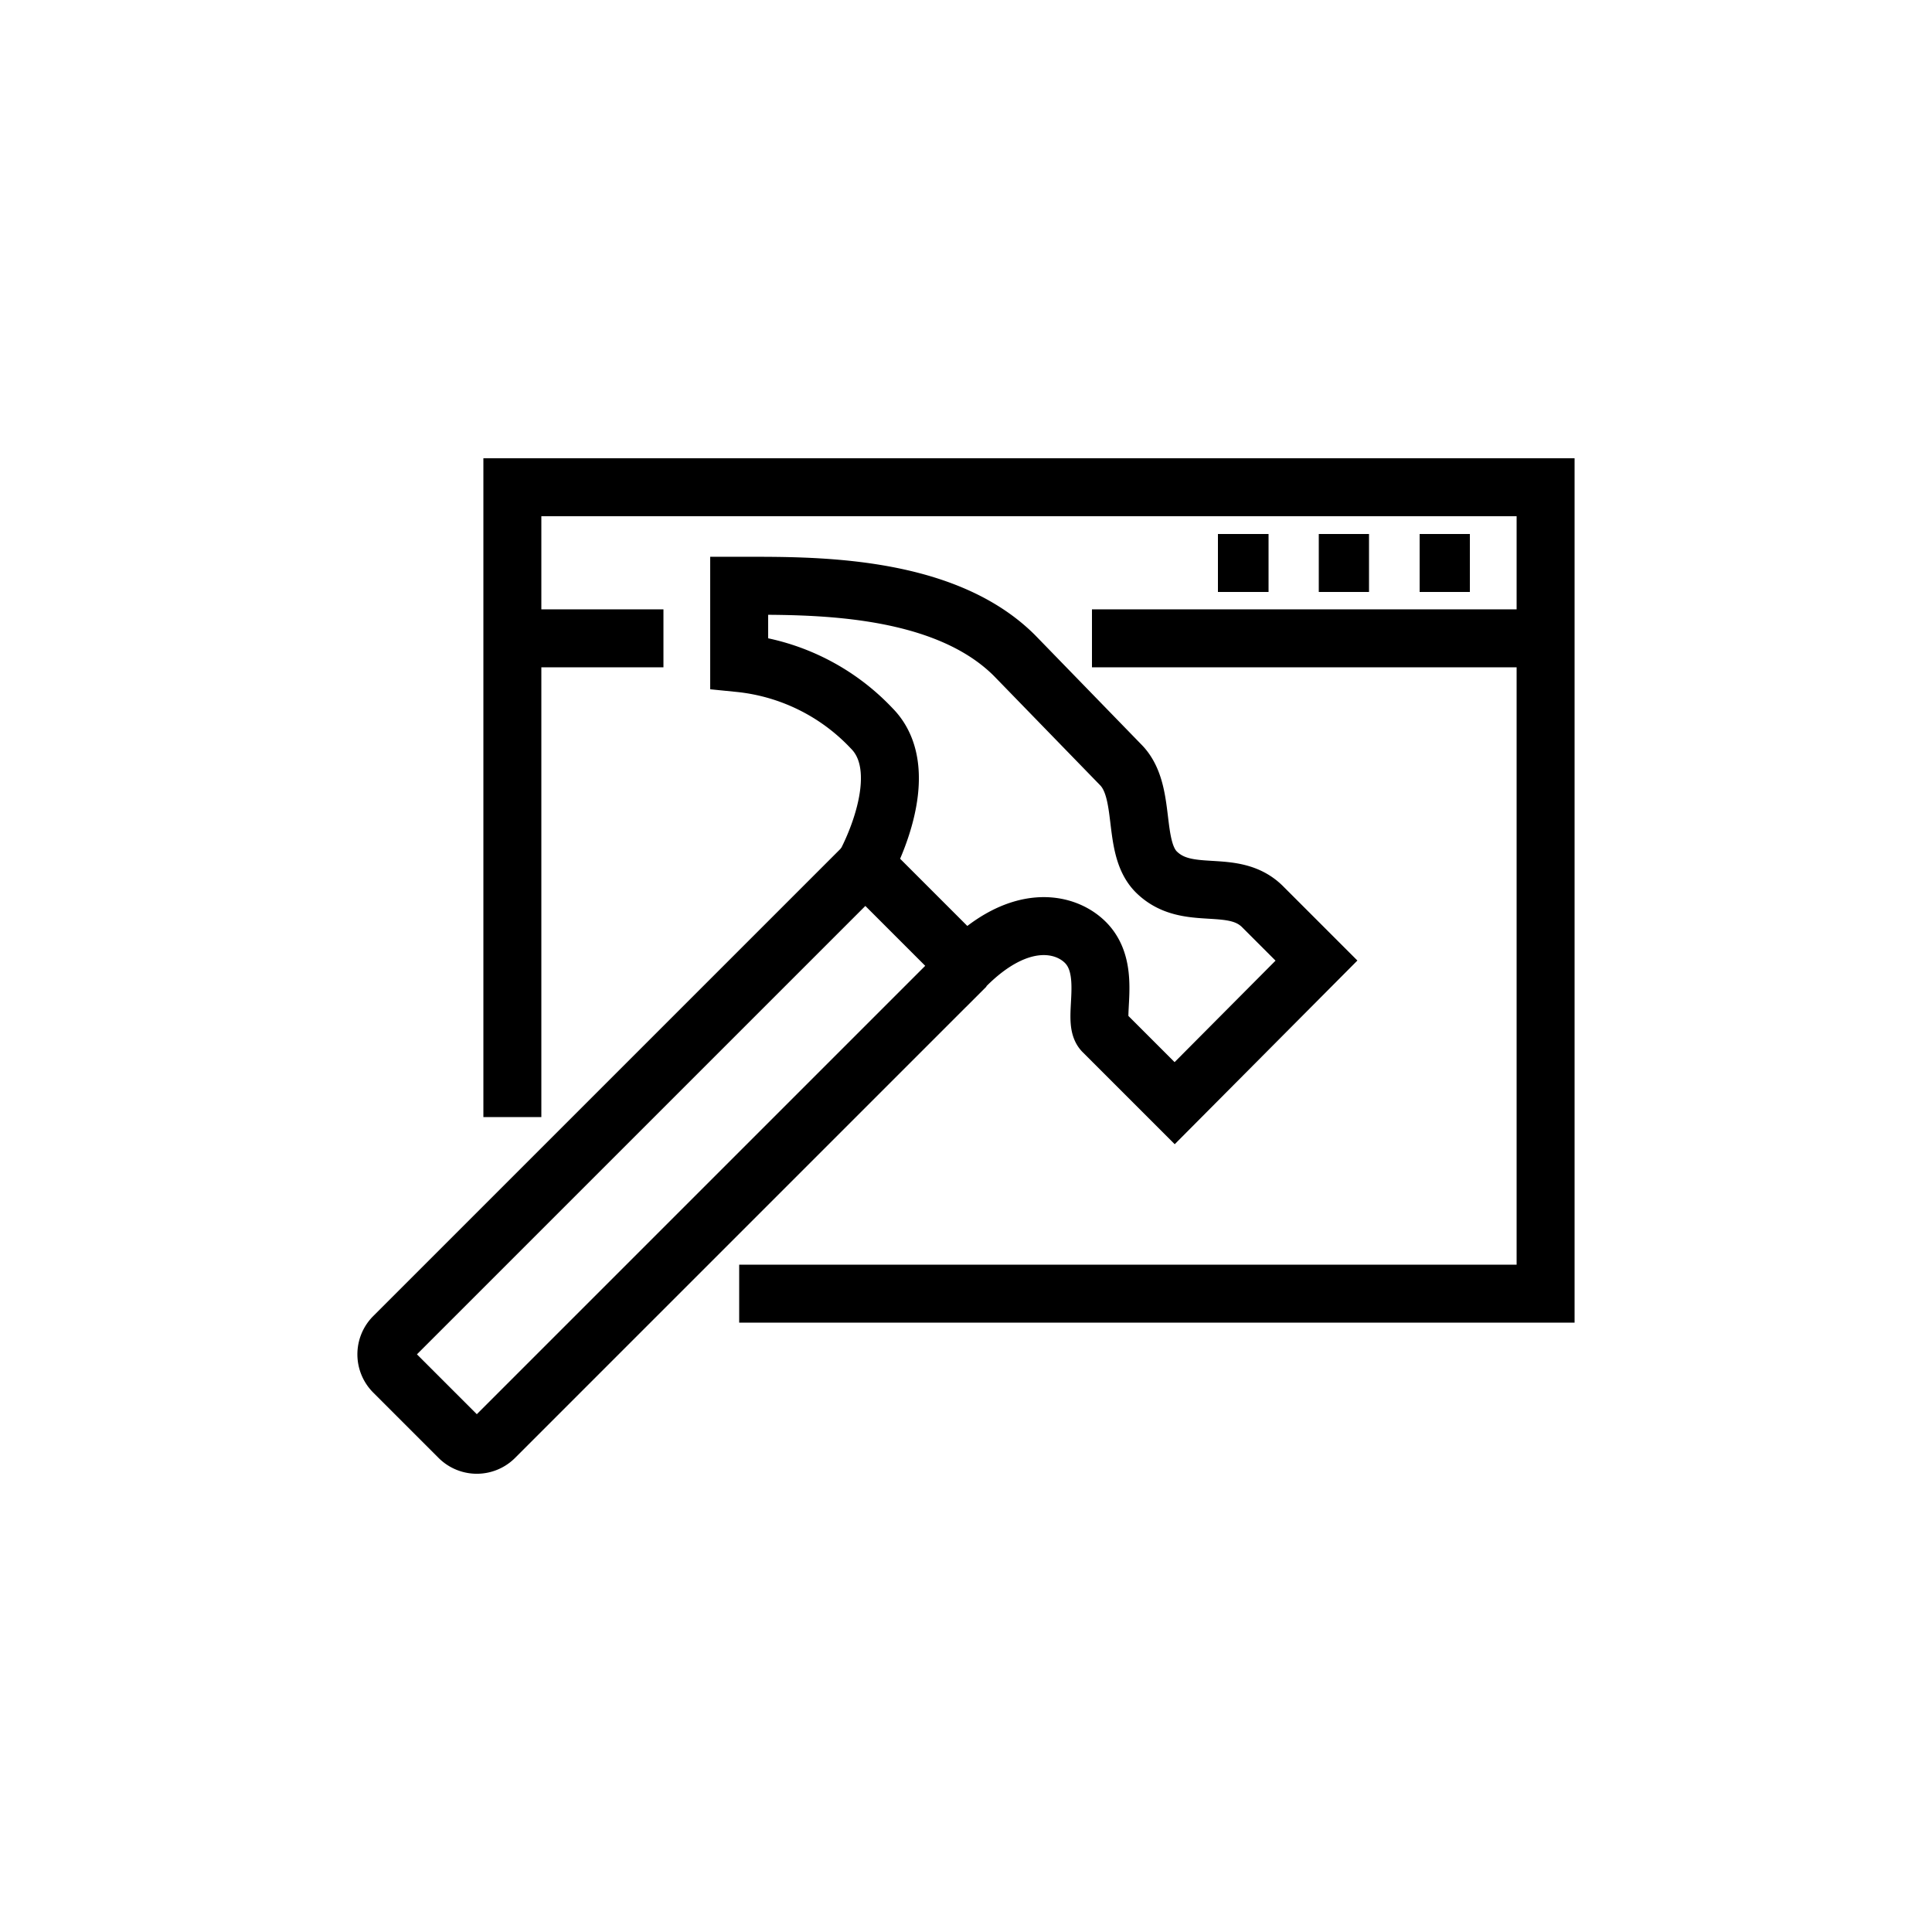 <svg id="DSBuilds" data-name="Layer 1" xmlns="http://www.w3.org/2000/svg" viewBox="0 0 50 50"><defs><style>.cls-1{fill:none;stroke:#000;stroke-miterlimit:10;stroke-width:1.5px;}</style></defs><title>DeveloperServices-icons</title><path class="cls-1" d="M22.39,22.39l-12.2,12.2a.65.65,0,0,0,0,.92l1.69,1.69a.65.65,0,0,0,.92,0L25,25"/><path class="cls-1" d="M28.55,26.7c-.3-.3.26-1.59-.46-2.31-.53-.53-1.71-.78-3.09.6l-2.61-2.61s1.32-2.37.17-3.53a5.46,5.46,0,0,0-3.43-1.69v-2c1.79,0,5.24-.07,7.12,1.8L29,19.79c.69.69.28,2.12.92,2.77.81.81,2,.13,2.77.92l1.38,1.38L30.4,28.55Z"/><line class="cls-1" x1="40" y1="16.52" x2="28.26" y2="16.52"/><line class="cls-1" x1="38.04" y1="14.57" x2="36.74" y2="14.57"/><line class="cls-1" x1="35.43" y1="14.57" x2="34.13" y2="14.57"/><line class="cls-1" x1="32.83" y1="14.57" x2="31.52" y2="14.57"/><polyline class="cls-1" points="13.26 28.91 13.26 12.61 40 12.61 40 33.48 19.13 33.48"/><line class="cls-1" x1="13.26" y1="16.52" x2="17.17" y2="16.52"/></svg>